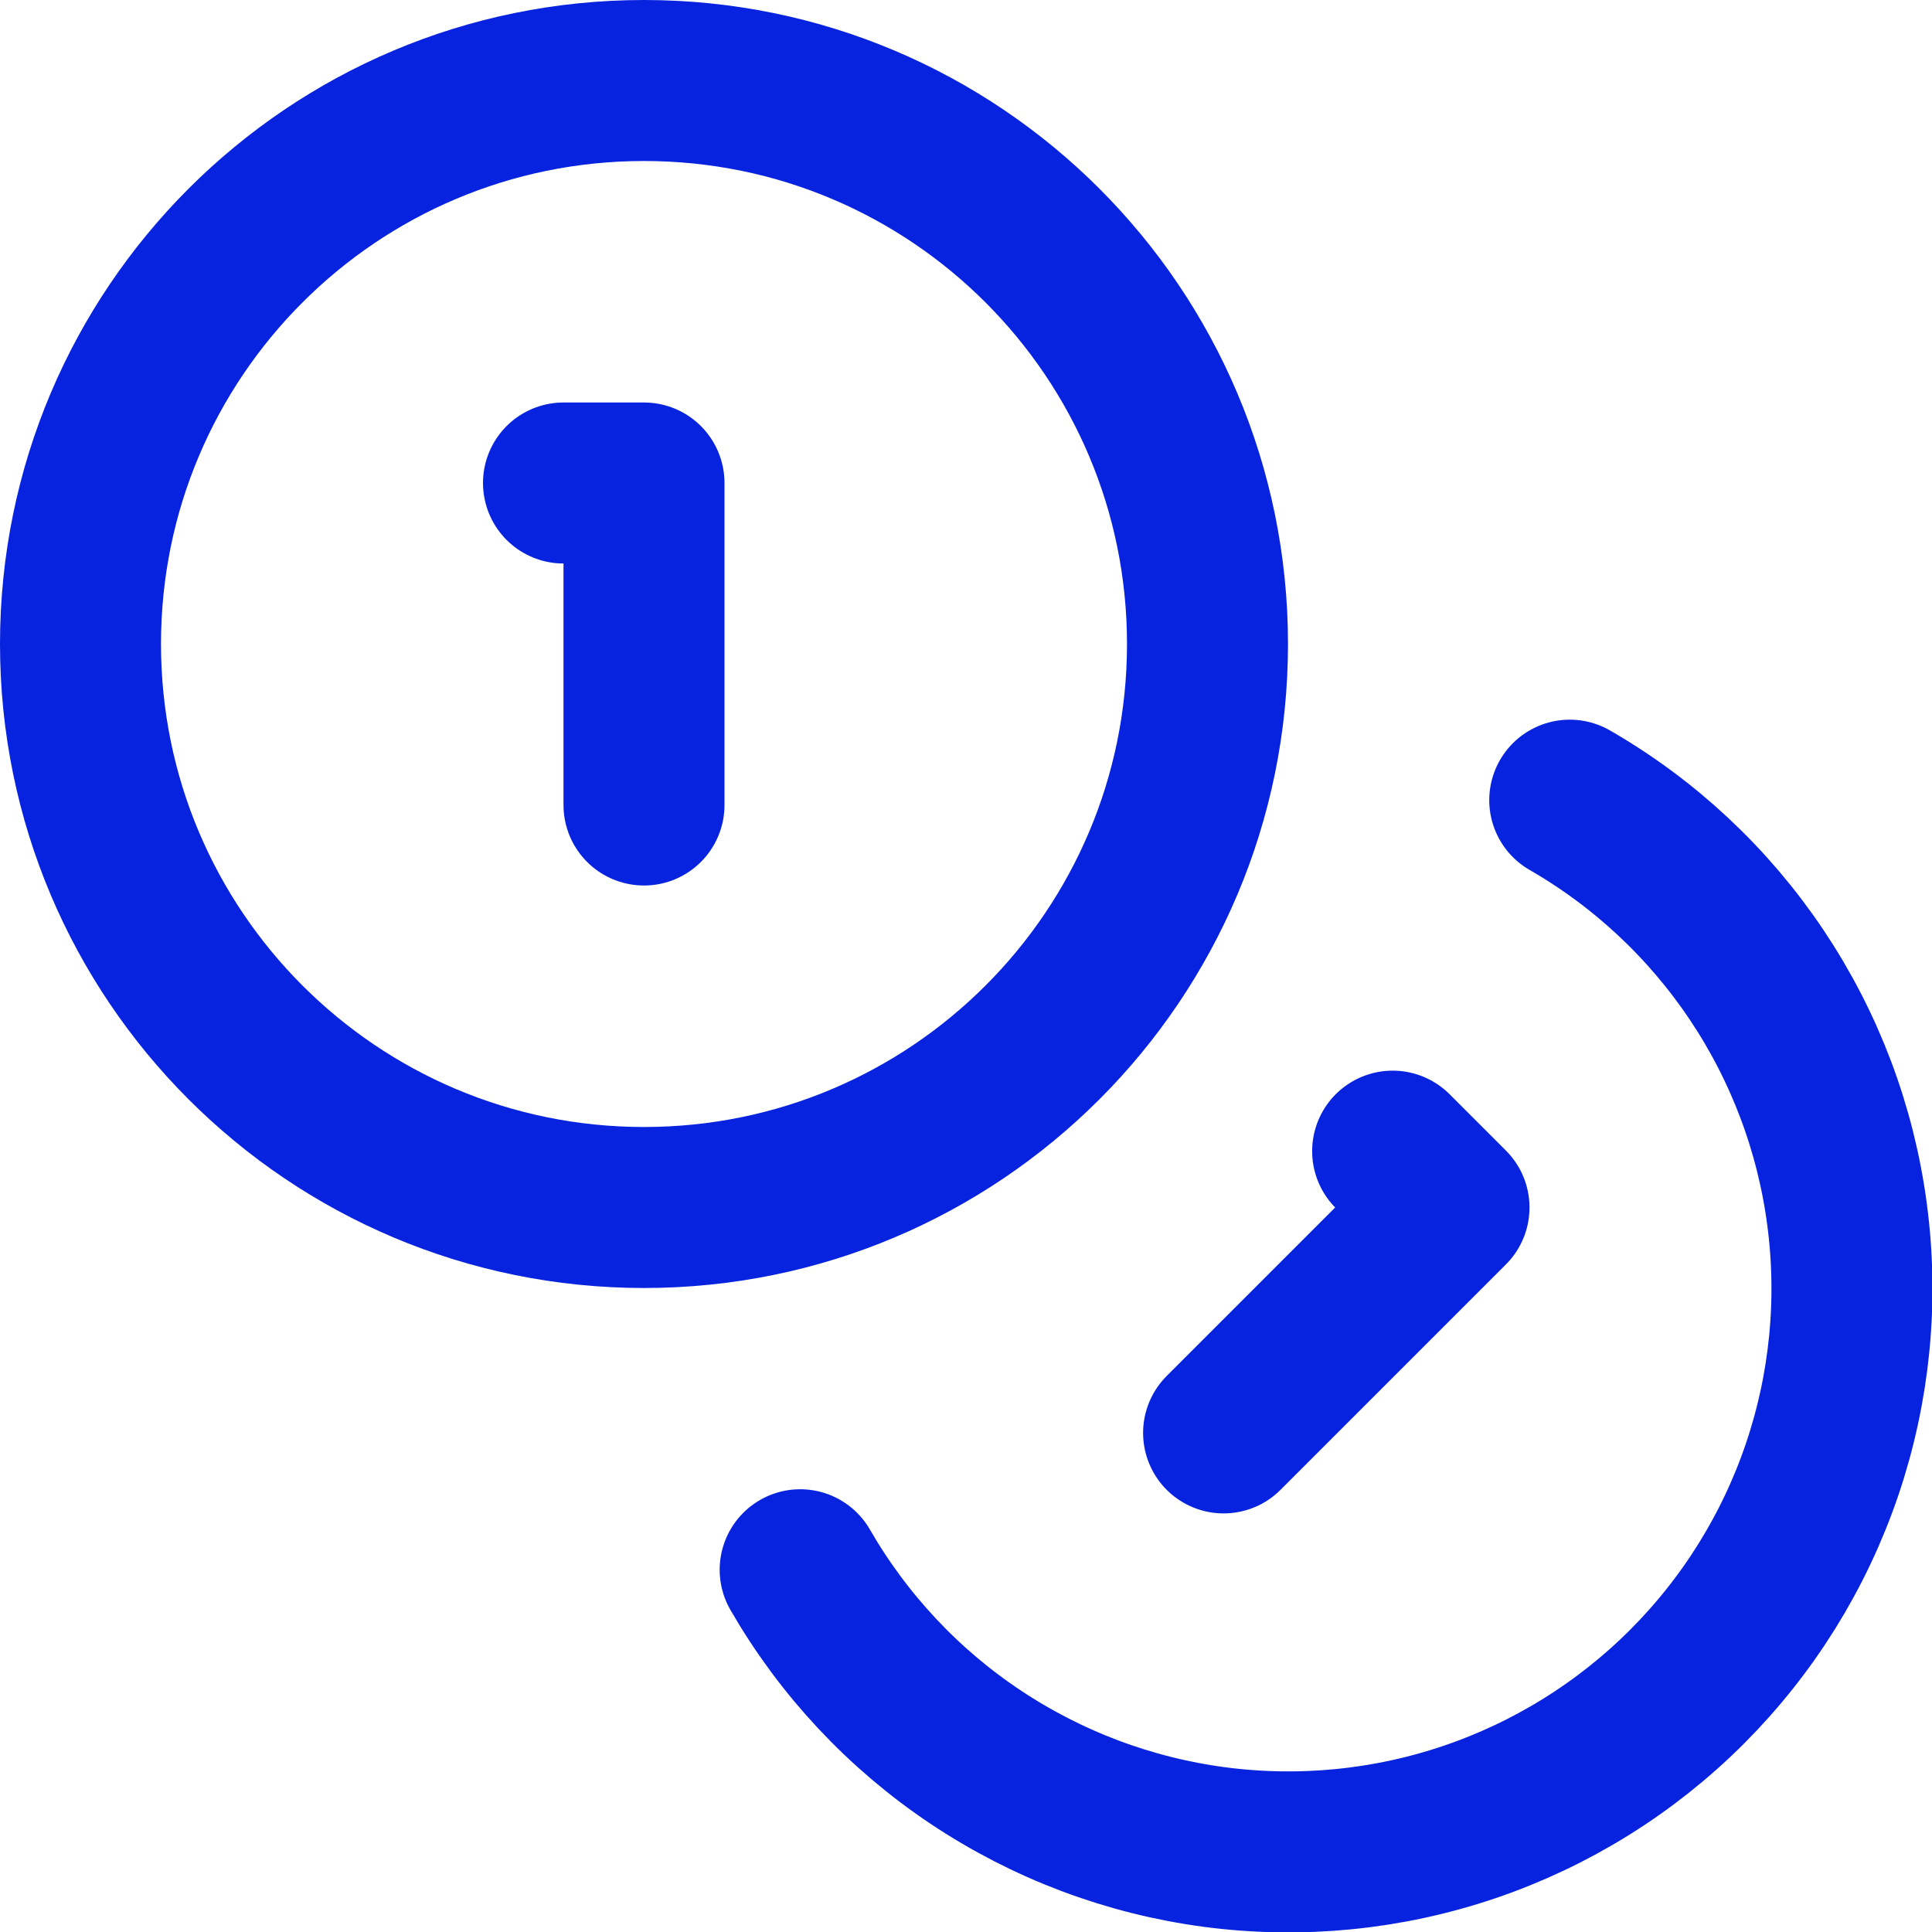 <svg width="24" height="24" viewBox="0 0 24 24" fill="none" xmlns="http://www.w3.org/2000/svg">
<g clip-path="url(#clip0_192_550)">
<path d="M8 15C11.866 15 15 11.866 15 8C15 4.134 11.866 1 8 1C4.134 1 1 4.134 1 8C1 11.866 4.134 15 8 15Z" stroke="#0723DF" stroke-width="2" stroke-linecap="round" stroke-linejoin="round"/>
<path d="M19.5 9.94C20.431 10.476 21.226 11.22 21.823 12.112C22.421 13.005 22.805 14.024 22.945 15.088C23.086 16.153 22.98 17.236 22.635 18.254C22.29 19.271 21.715 20.195 20.955 20.955C20.196 21.714 19.271 22.289 18.254 22.634C17.237 22.979 16.154 23.085 15.089 22.945C14.024 22.804 13.006 22.42 12.113 21.823C11.22 21.226 10.477 20.431 9.94 19.5" stroke="#0723DF" stroke-width="2" stroke-linecap="round" stroke-linejoin="round"/>
<path d="M7 6H8V10" stroke="#0723DF" stroke-width="2" stroke-linecap="round" stroke-linejoin="round"/>
<path d="M17.3 14.3L18 15L15.2 17.8" stroke="#0723DF" stroke-width="2" stroke-linecap="round" stroke-linejoin="round"/>
</g>
<defs>
<clipPath id="clip0_192_550">
<rect width="24" height="24" fill="white"/>
</clipPath>
</defs>
</svg>
